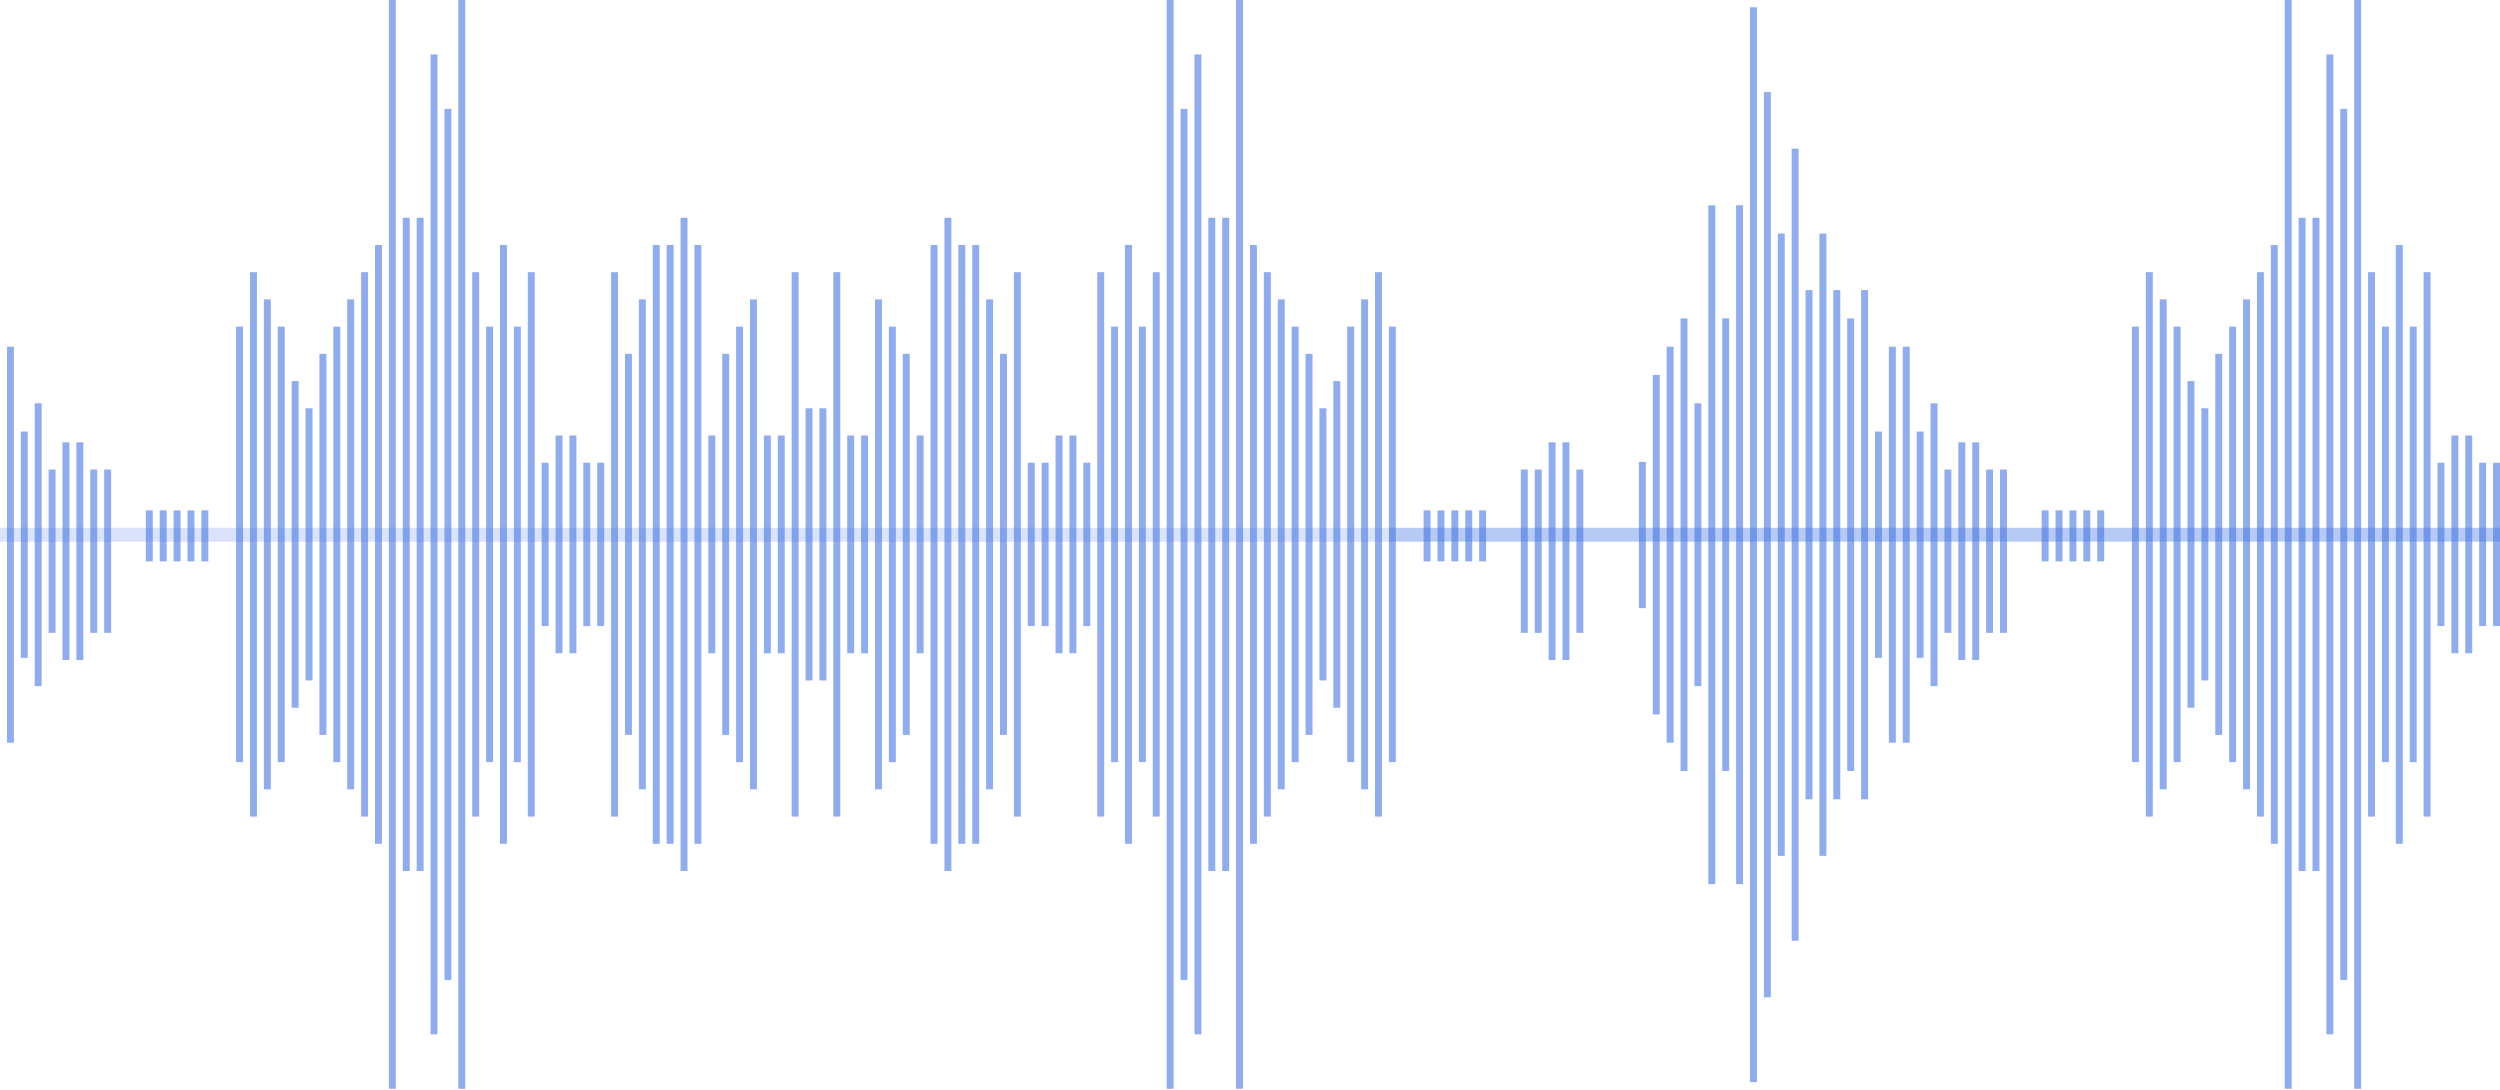 <svg width="360" height="157" viewBox="0 0 360 157" fill="none" xmlns="http://www.w3.org/2000/svg">
    <line x1="200" y1="77" x2="360" y2="77" stroke="#4475E3" stroke-opacity="0.38" stroke-width="2"/>
    <line x1="0" y1="77" x2="200" y2="77" stroke="#DAE3F9" stroke-width="2"/>
    <g opacity="0.6">
        <rect x="1" y="49.926" width="1" height="57.025" fill="#4475E3"/>
        <rect x="3" y="62.145" width="1" height="32.586" fill="#4475E3"/>
        <rect x="5" y="58.073" width="1" height="40.732" fill="#4475E3"/>
    </g>
    <g opacity="0.6">
        <rect x="34" y="47.035" width="1" height="62.713" fill="#4475E3"/>
        <rect x="36" y="39.195" width="1" height="78.391" fill="#4475E3"/>
        <rect x="38" y="43.114" width="1" height="70.552" fill="#4475E3"/>
        <rect x="40" y="47.035" width="1" height="62.713" fill="#4475E3"/>
        <rect x="42" y="54.874" width="1" height="47.035" fill="#4475E3"/>
        <rect x="44" y="58.793" width="1" height="39.195" fill="#4475E3"/>
        <rect x="46" y="50.954" width="1" height="54.874" fill="#4475E3"/>
        <rect x="48" y="47.035" width="1" height="62.713" fill="#4475E3"/>
        <rect x="50" y="43.114" width="1" height="70.552" fill="#4475E3"/>
        <rect x="52" y="39.195" width="1" height="78.391" fill="#4475E3"/>
        <rect x="54" y="35.276" width="1" height="86.23" fill="#4475E3"/>
        <rect x="56" width="1" height="156.782" fill="#4475E3"/>
        <rect x="58" y="31.356" width="1" height="94.069" fill="#4475E3"/>
        <rect x="60" y="31.356" width="1" height="94.069" fill="#4475E3"/>
        <rect x="62" y="7.84" width="1" height="141.104" fill="#4475E3"/>
        <rect x="64" y="15.678" width="1" height="125.425" fill="#4475E3"/>
        <rect x="66" width="1" height="156.782" fill="#4475E3"/>
        <rect x="68" y="39.195" width="1" height="78.391" fill="#4475E3"/>
        <rect x="70" y="47.035" width="1" height="62.713" fill="#4475E3"/>
        <rect x="72" y="35.276" width="1" height="86.23" fill="#4475E3"/>
        <rect x="74" y="47.035" width="1" height="62.713" fill="#4475E3"/>
        <rect x="76" y="39.195" width="1" height="78.391" fill="#4475E3"/>
        <rect x="78" y="66.633" width="1" height="23.517" fill="#4475E3"/>
        <rect x="7" y="67.613" width="1" height="23.517" fill="#4475E3"/>
        <rect x="80" y="62.712" width="1" height="31.356" fill="#4475E3"/>
        <rect x="9" y="63.692" width="1" height="31.356" fill="#4475E3"/>
        <rect x="82" y="62.712" width="1" height="31.356" fill="#4475E3"/>
        <rect x="11" y="63.692" width="1" height="31.356" fill="#4475E3"/>
        <rect x="84" y="66.633" width="1" height="23.517" fill="#4475E3"/>
        <rect x="13" y="67.613" width="1" height="23.517" fill="#4475E3"/>
        <rect x="86" y="66.633" width="1" height="23.517" fill="#4475E3"/>
        <rect x="15" y="67.613" width="1" height="23.517" fill="#4475E3"/>
        <rect x="88" y="39.195" width="1" height="78.391" fill="#4475E3"/>
        <rect x="90" y="50.954" width="1" height="54.874" fill="#4475E3"/>
        <rect x="92" y="43.114" width="1" height="70.552" fill="#4475E3"/>
        <rect x="94" y="35.276" width="1" height="86.23" fill="#4475E3"/>
        <rect x="96" y="35.276" width="1" height="86.23" fill="#4475E3"/>
        <rect x="98" y="31.356" width="1" height="94.069" fill="#4475E3"/>
        <rect x="100" y="35.276" width="1" height="86.23" fill="#4475E3"/>
        <rect x="102" y="62.712" width="1" height="31.356" fill="#4475E3"/>
        <rect x="104" y="50.954" width="1" height="54.874" fill="#4475E3"/>
        <rect x="106" y="47.035" width="1" height="62.713" fill="#4475E3"/>
        <rect x="108" y="43.114" width="1" height="70.552" fill="#4475E3"/>
        <rect x="110" y="62.712" width="1" height="31.356" fill="#4475E3"/>
        <rect x="112" y="62.712" width="1" height="31.356" fill="#4475E3"/>
        <rect x="114" y="39.195" width="1" height="78.391" fill="#4475E3"/>
        <rect x="116" y="58.793" width="1" height="39.195" fill="#4475E3"/>
        <rect x="21" y="73.491" width="1" height="7.349" fill="#4475E3"/>
        <rect x="23" y="73.491" width="1" height="7.349" fill="#4475E3"/>
        <rect x="25" y="73.491" width="1" height="7.349" fill="#4475E3"/>
        <rect x="27" y="73.491" width="1" height="7.349" fill="#4475E3"/>
        <rect x="29" y="73.491" width="1" height="7.349" fill="#4475E3"/>
    </g>
    <g opacity="0.6">
        <rect width="1" height="62.713" transform="matrix(-1 0 0 1 201 47.035)" fill="#4475E3"/>
        <rect width="1" height="78.391" transform="matrix(-1 0 0 1 199 39.195)" fill="#4475E3"/>
        <rect width="1" height="70.552" transform="matrix(-1 0 0 1 197 43.114)" fill="#4475E3"/>
        <rect width="1" height="62.713" transform="matrix(-1 0 0 1 195 47.035)" fill="#4475E3"/>
        <rect width="1" height="47.035" transform="matrix(-1 0 0 1 193 54.874)" fill="#4475E3"/>
        <rect width="1" height="39.195" transform="matrix(-1 0 0 1 191 58.793)" fill="#4475E3"/>
        <rect width="1" height="54.874" transform="matrix(-1 0 0 1 189 50.954)" fill="#4475E3"/>
        <rect width="1" height="62.713" transform="matrix(-1 0 0 1 187 47.035)" fill="#4475E3"/>
        <rect width="1" height="70.552" transform="matrix(-1 0 0 1 185 43.114)" fill="#4475E3"/>
        <rect width="1" height="78.391" transform="matrix(-1 0 0 1 183 39.195)" fill="#4475E3"/>
        <rect width="1" height="86.23" transform="matrix(-1 0 0 1 181 35.276)" fill="#4475E3"/>
        <rect width="1" height="156.782" transform="matrix(-1 0 0 1 179 0)" fill="#4475E3"/>
        <rect width="1" height="94.069" transform="matrix(-1 0 0 1 177 31.356)" fill="#4475E3"/>
        <rect width="1" height="94.069" transform="matrix(-1 0 0 1 175 31.356)" fill="#4475E3"/>
        <rect width="1" height="141.104" transform="matrix(-1 0 0 1 173 7.84)" fill="#4475E3"/>
        <rect width="1" height="125.425" transform="matrix(-1 0 0 1 171 15.678)" fill="#4475E3"/>
        <rect width="1" height="156.782" transform="matrix(-1 0 0 1 169 0)" fill="#4475E3"/>
        <rect width="1" height="78.391" transform="matrix(-1 0 0 1 167 39.195)" fill="#4475E3"/>
        <rect width="1" height="62.713" transform="matrix(-1 0 0 1 165 47.035)" fill="#4475E3"/>
        <rect width="1" height="86.23" transform="matrix(-1 0 0 1 163 35.276)" fill="#4475E3"/>
        <rect width="1" height="62.713" transform="matrix(-1 0 0 1 161 47.035)" fill="#4475E3"/>
        <rect width="1" height="78.391" transform="matrix(-1 0 0 1 159 39.195)" fill="#4475E3"/>
        <rect width="1" height="23.517" transform="matrix(-1 0 0 1 157 66.633)" fill="#4475E3"/>
        <rect width="1" height="23.517" transform="matrix(-1 0 0 1 228 67.613)" fill="#4475E3"/>
        <rect width="1" height="31.356" transform="matrix(-1 0 0 1 155 62.712)" fill="#4475E3"/>
        <rect width="1" height="31.356" transform="matrix(-1 0 0 1 226 63.692)" fill="#4475E3"/>
        <rect width="1" height="31.356" transform="matrix(-1 0 0 1 153 62.712)" fill="#4475E3"/>
        <rect width="1" height="31.356" transform="matrix(-1 0 0 1 224 63.692)" fill="#4475E3"/>
        <rect width="1" height="23.517" transform="matrix(-1 0 0 1 151 66.633)" fill="#4475E3"/>
        <rect width="1" height="23.517" transform="matrix(-1 0 0 1 222 67.613)" fill="#4475E3"/>
        <rect width="1" height="23.517" transform="matrix(-1 0 0 1 149 66.633)" fill="#4475E3"/>
        <rect width="1" height="23.517" transform="matrix(-1 0 0 1 220 67.613)" fill="#4475E3"/>
        <rect width="1" height="78.391" transform="matrix(-1 0 0 1 147 39.195)" fill="#4475E3"/>
        <rect width="1" height="54.874" transform="matrix(-1 0 0 1 145 50.954)" fill="#4475E3"/>
        <rect width="1" height="70.552" transform="matrix(-1 0 0 1 143 43.114)" fill="#4475E3"/>
        <rect width="1" height="86.23" transform="matrix(-1 0 0 1 141 35.276)" fill="#4475E3"/>
        <rect width="1" height="86.23" transform="matrix(-1 0 0 1 139 35.276)" fill="#4475E3"/>
        <rect width="1" height="94.069" transform="matrix(-1 0 0 1 137 31.356)" fill="#4475E3"/>
        <rect width="1" height="86.23" transform="matrix(-1 0 0 1 135 35.276)" fill="#4475E3"/>
        <rect width="1" height="31.356" transform="matrix(-1 0 0 1 133 62.712)" fill="#4475E3"/>
        <rect width="1" height="54.874" transform="matrix(-1 0 0 1 131 50.954)" fill="#4475E3"/>
        <rect width="1" height="62.713" transform="matrix(-1 0 0 1 129 47.035)" fill="#4475E3"/>
        <rect width="1" height="70.552" transform="matrix(-1 0 0 1 127 43.114)" fill="#4475E3"/>
        <rect width="1" height="31.356" transform="matrix(-1 0 0 1 125 62.712)" fill="#4475E3"/>
        <rect width="1" height="31.356" transform="matrix(-1 0 0 1 123 62.712)" fill="#4475E3"/>
        <rect width="1" height="78.391" transform="matrix(-1 0 0 1 121 39.195)" fill="#4475E3"/>
        <rect width="1" height="39.195" transform="matrix(-1 0 0 1 119 58.793)" fill="#4475E3"/>
        <rect width="1" height="7.349" transform="matrix(-1 0 0 1 214 73.491)" fill="#4475E3"/>
        <rect width="1" height="7.349" transform="matrix(-1 0 0 1 212 73.491)" fill="#4475E3"/>
        <rect width="1" height="7.349" transform="matrix(-1 0 0 1 210 73.491)" fill="#4475E3"/>
        <rect width="1" height="7.349" transform="matrix(-1 0 0 1 208 73.491)" fill="#4475E3"/>
        <rect width="1" height="7.349" transform="matrix(-1 0 0 1 206 73.491)" fill="#4475E3"/>
    </g>
<g opacity="0.6">
<rect x="236" y="66.519" width="1" height="21.053" fill="#4475E3"/>
<rect x="238" y="53.997" width="1" height="48.879" fill="#4475E3"/>
<rect x="240" y="49.926" width="1" height="57.025" fill="#4475E3"/>
<rect x="242" y="45.85" width="1" height="65.171" fill="#4475E3"/>
<rect x="244" y="58.073" width="1" height="40.732" fill="#4475E3"/>
<rect x="246" y="29.56" width="1" height="97.757" fill="#4475E3"/>
<rect x="248" y="45.85" width="1" height="65.171" fill="#4475E3"/>
<rect x="250" y="29.56" width="1" height="97.757" fill="#4475E3"/>
<rect x="252" y="1.046" width="1" height="154.782" fill="#4475E3"/>
<rect x="254" y="13.265" width="1" height="130.343" fill="#4475E3"/>
<rect x="256" y="33.632" width="1" height="89.611" fill="#4475E3"/>
<rect x="258" y="21.412" width="1" height="114.05" fill="#4475E3"/>
<rect x="260" y="41.778" width="1" height="73.318" fill="#4475E3"/>
<rect x="262" y="33.632" width="1" height="89.611" fill="#4475E3"/>
<rect x="264" y="41.778" width="1" height="73.318" fill="#4475E3"/>
<rect x="266" y="45.85" width="1" height="65.171" fill="#4475E3"/>
<rect x="268" y="41.778" width="1" height="73.318" fill="#4475E3"/>
<rect x="270" y="62.145" width="1" height="32.586" fill="#4475E3"/>
<rect x="272" y="49.926" width="1" height="57.025" fill="#4475E3"/>
<rect x="274" y="49.926" width="1" height="57.025" fill="#4475E3"/>
<rect x="276" y="62.145" width="1" height="32.586" fill="#4475E3"/>
<rect x="278" y="58.073" width="1" height="40.732" fill="#4475E3"/>
</g>
<g opacity="0.6">
<rect x="307" y="47.035" width="1" height="62.713" fill="#4475E3"/>
<rect x="309" y="39.195" width="1" height="78.391" fill="#4475E3"/>
<rect x="311" y="43.114" width="1" height="70.552" fill="#4475E3"/>
<rect x="313" y="47.035" width="1" height="62.713" fill="#4475E3"/>
<rect x="315" y="54.874" width="1" height="47.035" fill="#4475E3"/>
<rect x="317" y="58.793" width="1" height="39.195" fill="#4475E3"/>
<rect x="319" y="50.954" width="1" height="54.874" fill="#4475E3"/>
<rect x="321" y="47.035" width="1" height="62.713" fill="#4475E3"/>
<rect x="323" y="43.114" width="1" height="70.552" fill="#4475E3"/>
<rect x="325" y="39.195" width="1" height="78.391" fill="#4475E3"/>
<rect x="327" y="35.276" width="1" height="86.23" fill="#4475E3"/>
<rect x="329" width="1" height="156.782" fill="#4475E3"/>
<rect x="331" y="31.356" width="1" height="94.069" fill="#4475E3"/>
<rect x="333" y="31.356" width="1" height="94.069" fill="#4475E3"/>
<rect x="335" y="7.84" width="1" height="141.104" fill="#4475E3"/>
<rect x="337" y="15.678" width="1" height="125.425" fill="#4475E3"/>
<rect x="339" width="1" height="156.782" fill="#4475E3"/>
<rect x="341" y="39.195" width="1" height="78.391" fill="#4475E3"/>
<rect x="343" y="47.035" width="1" height="62.713" fill="#4475E3"/>
<rect x="345" y="35.276" width="1" height="86.23" fill="#4475E3"/>
<rect x="347" y="47.035" width="1" height="62.713" fill="#4475E3"/>
<rect x="349" y="39.195" width="1" height="78.391" fill="#4475E3"/>
<rect x="351" y="66.633" width="1" height="23.517" fill="#4475E3"/>
<rect x="280" y="67.613" width="1" height="23.517" fill="#4475E3"/>
<rect x="353" y="62.712" width="1" height="31.356" fill="#4475E3"/>
<rect x="282" y="63.692" width="1" height="31.356" fill="#4475E3"/>
<rect x="355" y="62.712" width="1" height="31.356" fill="#4475E3"/>
<rect x="284" y="63.692" width="1" height="31.356" fill="#4475E3"/>
<rect x="357" y="66.633" width="1" height="23.517" fill="#4475E3"/>
<rect x="286" y="67.613" width="1" height="23.517" fill="#4475E3"/>
<rect x="359" y="66.633" width="1" height="23.517" fill="#4475E3"/>
<rect x="288" y="67.613" width="1" height="23.517" fill="#4475E3"/>
<rect x="294" y="73.491" width="1" height="7.349" fill="#4475E3"/>
<rect x="296" y="73.491" width="1" height="7.349" fill="#4475E3"/>
<rect x="298" y="73.491" width="1" height="7.349" fill="#4475E3"/>
<rect x="300" y="73.491" width="1" height="7.349" fill="#4475E3"/>
<rect x="302" y="73.491" width="1" height="7.349" fill="#4475E3"/>
</g>
</svg>
